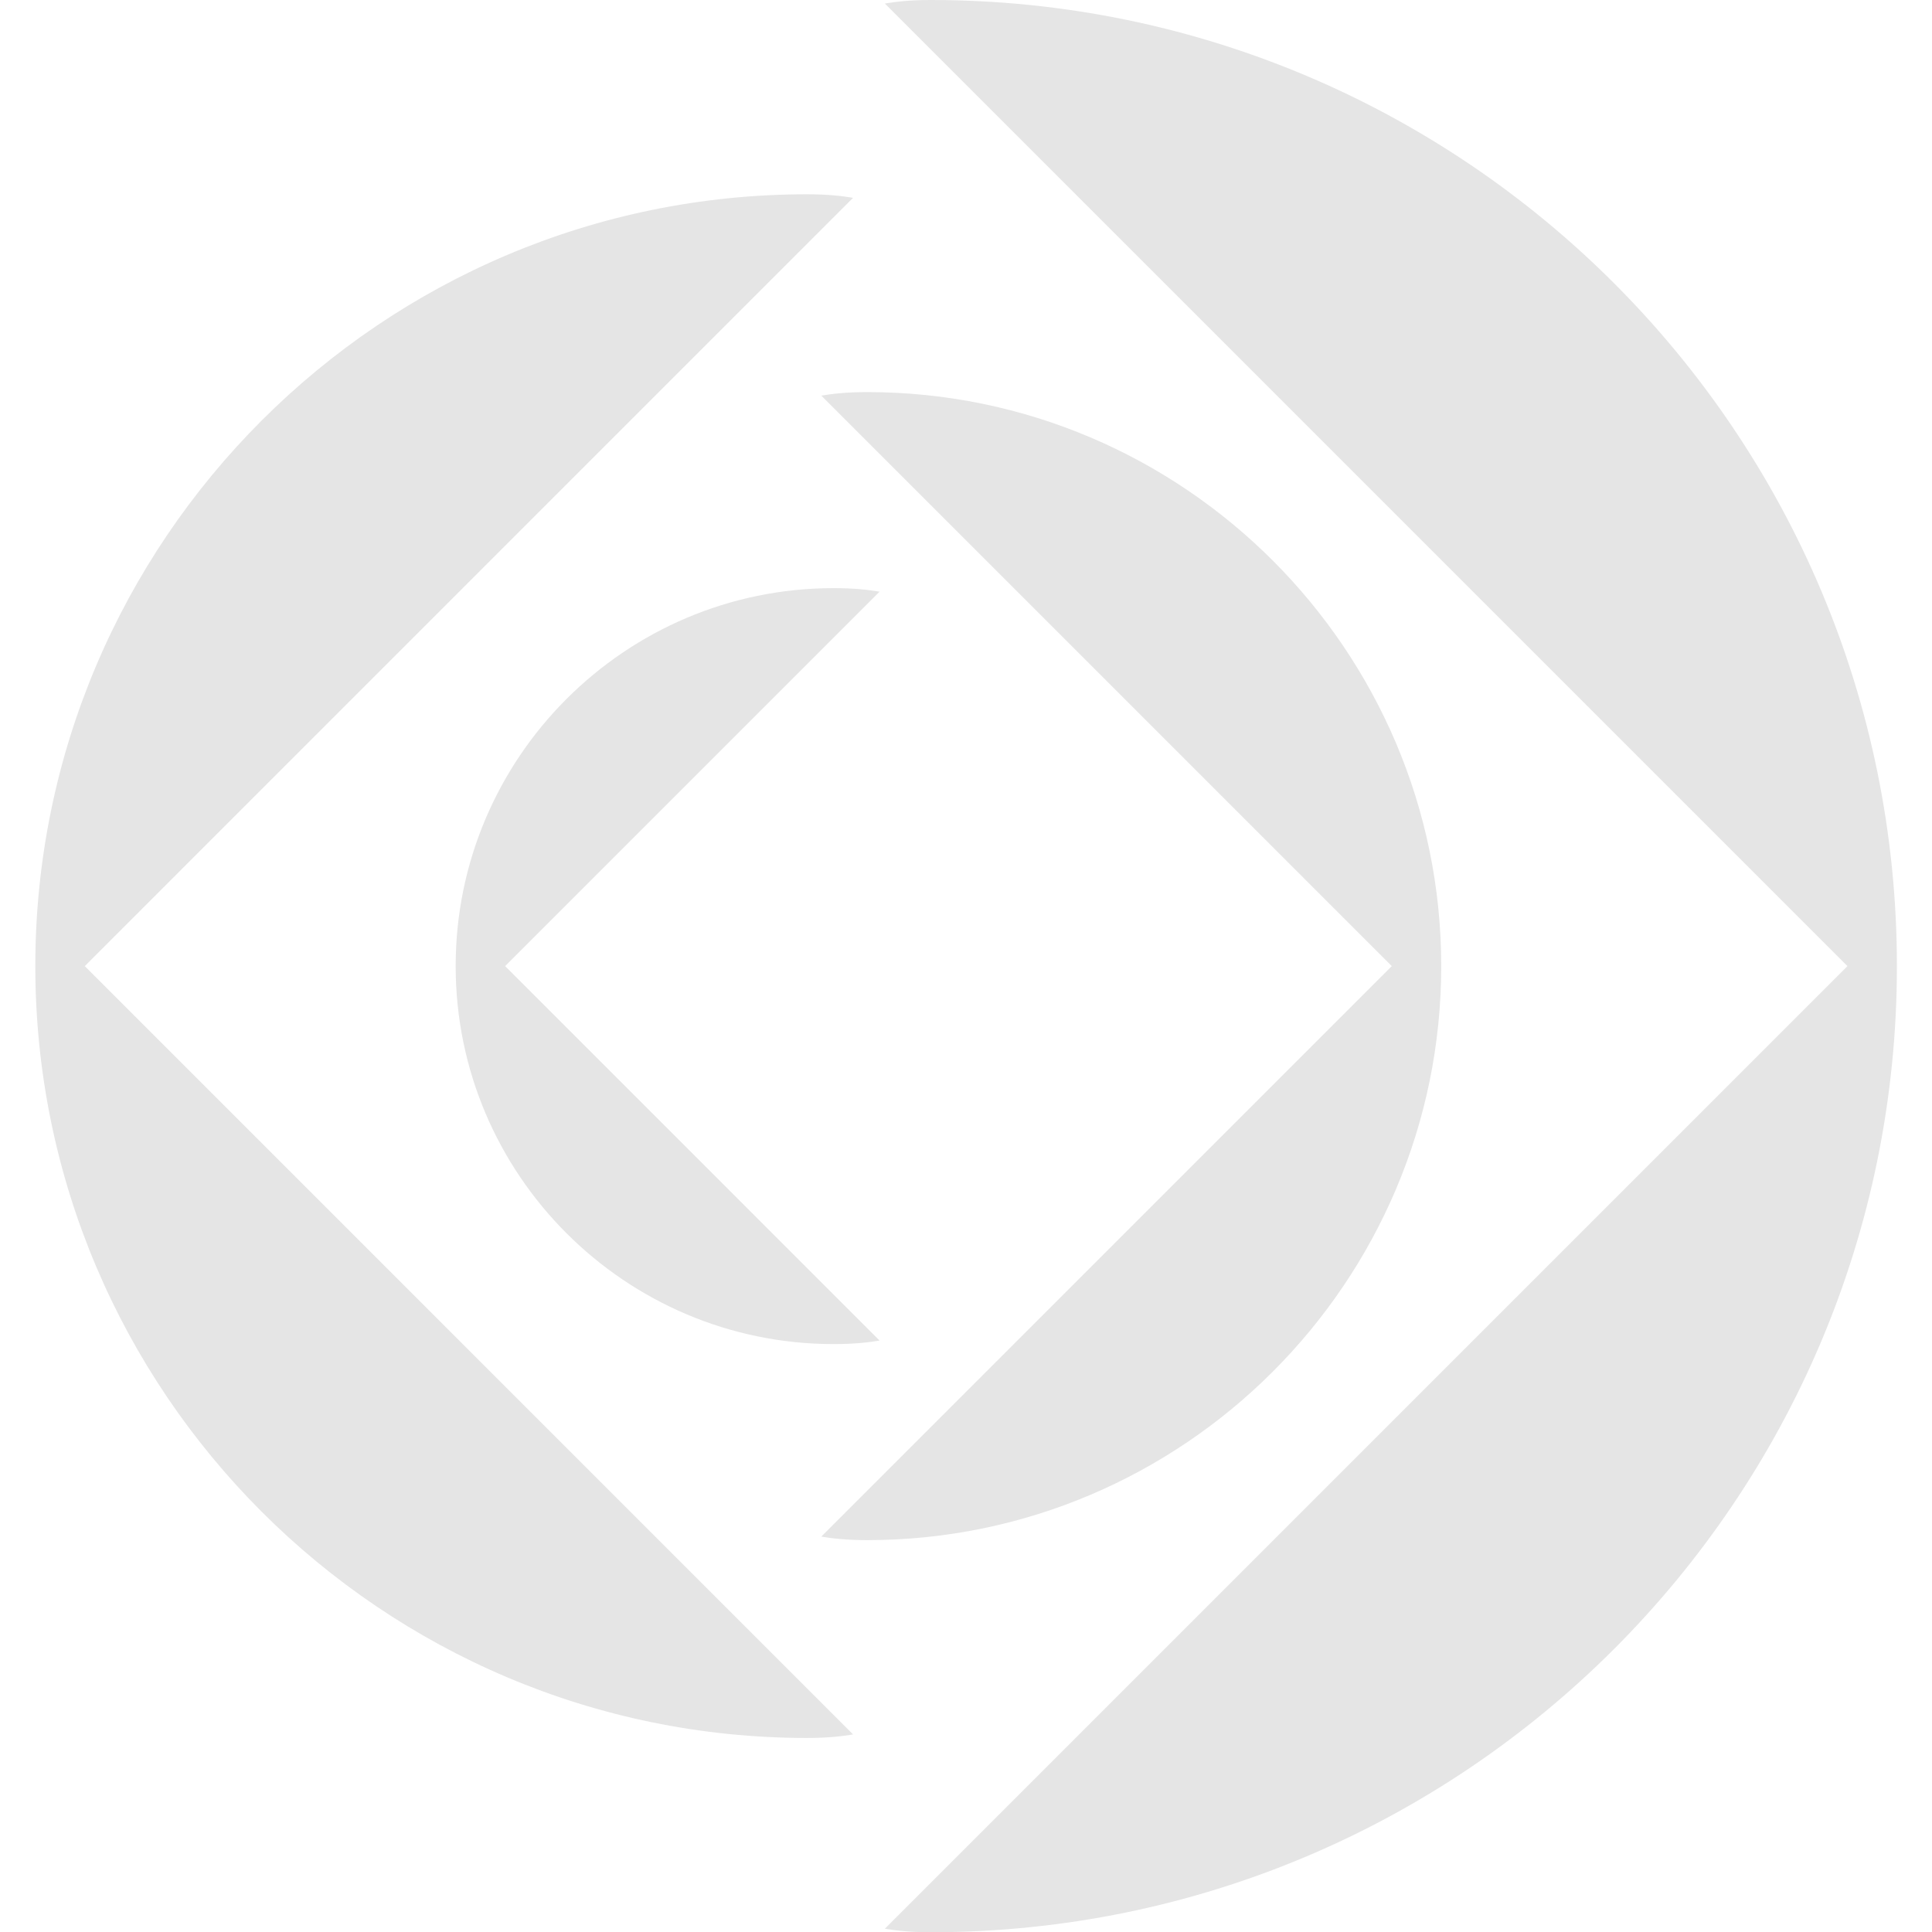 <?xml version="1.0" encoding="UTF-8" standalone="no"?>
<!DOCTYPE svg PUBLIC "-//W3C//DTD SVG 1.1//EN" "http://www.w3.org/Graphics/SVG/1.1/DTD/svg11.dtd">
<svg width="100%" height="100%" viewBox="0 0 256 256" version="1.1" xmlns="http://www.w3.org/2000/svg" xmlns:xlink="http://www.w3.org/1999/xlink" xml:space="preserve" xmlns:serif="http://www.serif.com/" style="fill-rule:evenodd;clip-rule:evenodd;stroke-linejoin:round;stroke-miterlimit:2;">
    <g transform="matrix(1.451,0,0,1.451,4.68,0)">
        <g id="_128" serif:id="128">
            <path id="Claris_1_" d="M77.58,176.129c0.969,0.162 2.259,0.323 4.194,0.323c48.711,0 88.226,-39.517 88.226,-88.226c-0,-48.71 -39.516,-88.226 -88.226,-88.226c-1.935,0 -3.225,0.161 -4.194,0.323l87.903,87.903l-87.903,87.903Zm-7.097,-17.419c1.936,0 3.227,-0.161 4.194,-0.322l-70.161,-70.162l70.161,-70.162c-0.968,-0.161 -2.258,-0.322 -4.194,-0.322c-38.871,-0 -70.483,31.613 -70.483,70.484c0,38.871 31.613,70.485 70.483,70.485Zm5.485,-18.065c28.871,0 52.419,-23.549 52.419,-52.42c0,-28.87 -23.548,-52.419 -52.419,-52.419c-1.936,0 -3.226,0.161 -4.193,0.322l52.096,52.097l-52.096,52.097c0.967,0.162 2.257,0.323 4.193,0.323Zm-3.064,-17.904c1.934,-0 3.225,-0.16 4.193,-0.322l-34.194,-34.194l34.194,-34.193c-0.968,-0.161 -2.259,-0.323 -4.194,-0.323c-19.033,0 -34.516,15.484 -34.516,34.516c-0,19.032 15.484,34.516 34.517,34.516Z" style="fill:rgb(229,229,229);fill-rule:nonzero;"/>
        </g>
    </g>
</svg>
